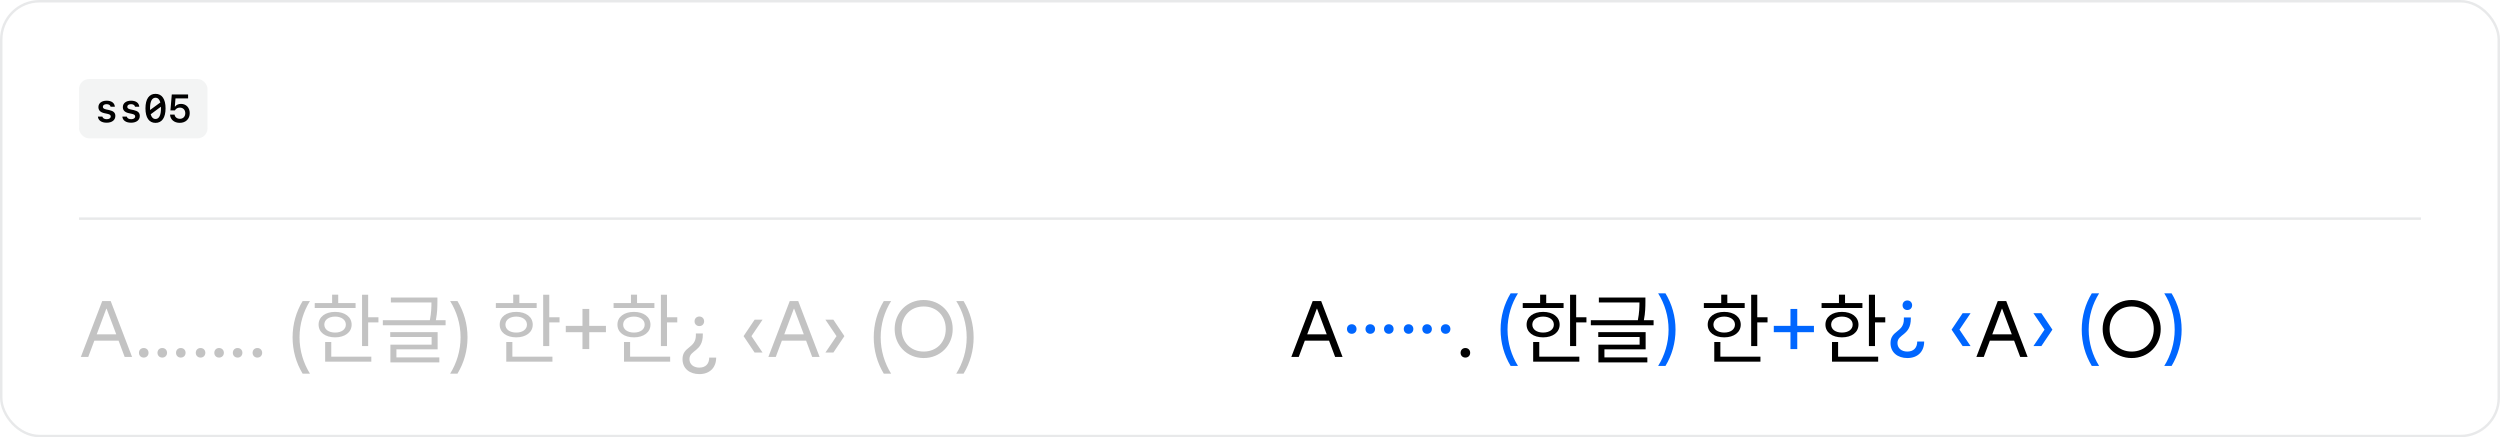 <svg xmlns="http://www.w3.org/2000/svg" width="1012" height="177" fill="none" viewBox="0 0 1012 177"><rect width="1011" height="176" x=".5" y=".5" stroke="#70737C" stroke-opacity=".16" rx="15.5"/><rect width="52" height="24" x="32" y="32" fill="#70737C" fill-opacity=".08" rx="4"/><path fill="#000" d="M39.836 43.367C39.836 41.773 41.148 40.758 43.172 40.758C45.133 40.758 46.375 41.664 46.492 43.203H44.773C44.648 42.562 44.031 42.164 43.148 42.164C42.234 42.164 41.633 42.586 41.633 43.227C41.633 43.773 42.023 44.086 42.953 44.289L44.227 44.562C45.938 44.93 46.695 45.656 46.695 46.938C46.695 48.602 45.328 49.672 43.18 49.672C41.086 49.672 39.758 48.742 39.633 47.195H41.438C41.594 47.867 42.242 48.25 43.211 48.25C44.203 48.25 44.828 47.812 44.828 47.148C44.828 46.586 44.469 46.297 43.492 46.086L42.211 45.805C40.633 45.453 39.836 44.641 39.836 43.367ZM49.727 43.367C49.727 41.773 51.039 40.758 53.062 40.758C55.023 40.758 56.266 41.664 56.383 43.203H54.664C54.539 42.562 53.922 42.164 53.039 42.164C52.125 42.164 51.523 42.586 51.523 43.227C51.523 43.773 51.914 44.086 52.844 44.289L54.117 44.562C55.828 44.93 56.586 45.656 56.586 46.938C56.586 48.602 55.219 49.672 53.07 49.672C50.977 49.672 49.648 48.742 49.523 47.195H51.328C51.484 47.867 52.133 48.25 53.102 48.25C54.094 48.25 54.719 47.812 54.719 47.148C54.719 46.586 54.359 46.297 53.383 46.086L52.102 45.805C50.523 45.453 49.727 44.641 49.727 43.367ZM65.148 43.195L61 46.258C61.336 47.508 62 48.164 62.953 48.164C64.391 48.164 65.164 46.664 65.164 43.859C65.164 43.625 65.156 43.406 65.148 43.195ZM60.75 44.531L64.906 41.484C64.57 40.227 63.906 39.562 62.953 39.562C61.508 39.562 60.734 41.062 60.734 43.859C60.734 44.094 60.742 44.32 60.75 44.531ZM62.953 37.984C65.555 37.984 67.016 40.094 67.016 43.859C67.016 47.633 65.555 49.742 62.953 49.742C60.344 49.742 58.883 47.633 58.883 43.859C58.883 40.094 60.344 37.984 62.953 37.984ZM72.758 49.727C70.508 49.727 68.922 48.375 68.836 46.383H70.664C70.789 47.398 71.664 48.094 72.82 48.094C74.125 48.094 75 47.188 75 45.836C75 44.477 74.117 43.562 72.82 43.562C71.93 43.562 71.227 43.945 70.805 44.68H68.992L69.539 38.227H76.141V39.836H71.039L70.766 43.117H70.898C71.406 42.43 72.242 42.055 73.273 42.055C75.359 42.055 76.805 43.586 76.805 45.789C76.805 48.148 75.18 49.727 72.758 49.727Z"/><rect width="948" height="1" x="32" y="88" fill="#70737C" fill-opacity=".16"/><path fill="#2A2A2A" fill-opacity=".28" d="M50.469 144.5L48 137.906H38.188L35.719 144.5H32.719L41.375 121.875H44.812L53.469 144.5H50.469ZM39.156 135.344H47.062L43.156 124.969H43.031L39.156 135.344ZM58.188 144.75C57.062 144.75 56.25 143.938 56.25 142.812C56.25 141.688 57.062 140.875 58.188 140.875C59.312 140.875 60.125 141.688 60.125 142.812C60.125 143.938 59.312 144.75 58.188 144.75ZM65.688 144.75C64.562 144.75 63.75 143.938 63.75 142.812C63.75 141.688 64.562 140.875 65.688 140.875C66.812 140.875 67.625 141.688 67.625 142.812C67.625 143.938 66.812 144.75 65.688 144.75ZM73.188 144.75C72.062 144.75 71.25 143.938 71.25 142.812C71.25 141.688 72.062 140.875 73.188 140.875C74.312 140.875 75.125 141.688 75.125 142.812C75.125 143.938 74.312 144.75 73.188 144.75ZM81.188 144.75C80.062 144.75 79.25 143.938 79.25 142.812C79.25 141.688 80.062 140.875 81.188 140.875C82.312 140.875 83.125 141.688 83.125 142.812C83.125 143.938 82.312 144.75 81.188 144.75ZM88.688 144.75C87.562 144.75 86.75 143.938 86.75 142.812C86.75 141.688 87.562 140.875 88.688 140.875C89.812 140.875 90.625 141.688 90.625 142.812C90.625 143.938 89.812 144.75 88.688 144.75ZM96.188 144.75C95.062 144.75 94.25 143.938 94.25 142.812C94.25 141.688 95.062 140.875 96.188 140.875C97.312 140.875 98.125 141.688 98.125 142.812C98.125 143.938 97.312 144.75 96.188 144.75ZM104.188 144.75C103.062 144.75 102.25 143.938 102.25 142.812C102.25 141.688 103.062 140.875 104.188 140.875C105.312 140.875 106.125 141.688 106.125 142.812C106.125 143.938 105.312 144.75 104.188 144.75ZM122.5 151.25C119.875 146.906 118.438 141.906 118.438 136.562C118.438 131.219 119.875 126.219 122.5 121.875H125.469C122.844 126.062 121.25 131.125 121.25 136.562C121.25 141.969 122.844 147.031 125.469 151.25H122.5ZM149.031 119.312V128.438H153.188V130.5H149.031V140.094H146.562V119.312H149.031ZM143.938 122.688V124.688H127.406V122.688H134.438V119.281H136.906V122.688H143.938ZM135.656 126.25C139.609 126.25 142.344 128.297 142.344 131.406C142.344 134.516 139.609 136.562 135.656 136.562C131.656 136.562 128.953 134.516 128.969 131.406C128.953 128.297 131.656 126.25 135.656 126.25ZM135.656 128.156C133.062 128.172 131.281 129.453 131.281 131.406C131.281 133.344 133.062 134.625 135.656 134.625C138.234 134.625 140 133.344 140 131.406C140 129.453 138.219 128.172 135.656 128.156ZM150.312 144.375V146.406H131.625V138.438H134.094V144.375H150.312ZM177.062 120.438V122.219C177.047 124.109 177.047 126.5 176.438 129.625H180.375V131.656H154.969V129.625H174C174.609 126.547 174.641 124.281 174.656 122.438H158.219V120.438H177.062ZM177.156 134.438V141.406H160.469V144.688H177.844V146.688H158.031V139.531H174.719V136.406H157.969V134.438H177.156ZM182.219 151.25C184.844 147.031 186.438 141.969 186.438 136.562C186.438 131.125 184.844 126.062 182.219 121.875H185.188C187.812 126.219 189.25 131.219 189.25 136.562C189.25 141.906 187.812 146.906 185.188 151.25H182.219ZM222.344 119.312V128.438H226.5V130.5H222.344V140.094H219.875V119.312H222.344ZM217.25 122.688V124.688H200.719V122.688H207.75V119.281H210.219V122.688H217.25ZM208.969 126.25C212.922 126.25 215.656 128.297 215.656 131.406C215.656 134.516 212.922 136.562 208.969 136.562C204.969 136.562 202.266 134.516 202.281 131.406C202.266 128.297 204.969 126.25 208.969 126.25ZM208.969 128.156C206.375 128.172 204.594 129.453 204.594 131.406C204.594 133.344 206.375 134.625 208.969 134.625C211.547 134.625 213.312 133.344 213.312 131.406C213.312 129.453 211.531 128.172 208.969 128.156ZM223.625 144.375V146.406H204.938V138.438H207.406V144.375H223.625ZM245.281 131.906V134.469H238.531V141.312H235.781V134.469H229.031V131.906H235.781V125.062H238.531V131.906H245.281ZM270 119.312V128.438H274.156V130.5H270V140.094H267.531V119.312H270ZM264.906 122.688V124.688H248.375V122.688H255.406V119.281H257.875V122.688H264.906ZM256.625 126.25C260.578 126.25 263.312 128.297 263.312 131.406C263.312 134.516 260.578 136.562 256.625 136.562C252.625 136.562 249.922 134.516 249.938 131.406C249.922 128.297 252.625 126.25 256.625 126.25ZM256.625 128.156C254.031 128.172 252.25 129.453 252.25 131.406C252.25 133.344 254.031 134.625 256.625 134.625C259.203 134.625 260.969 133.344 260.969 131.406C260.969 129.453 259.188 128.172 256.625 128.156ZM271.281 144.375V146.406H252.594V138.438H255.062V144.375H271.281ZM284.5 135.5C284.5 142.438 279.094 141.594 279.094 145.375C279.094 147.469 280.75 148.812 283.094 148.812C285.594 148.812 287.094 147.312 287.094 144.75H289.906C289.906 148.812 287.312 151.438 283.094 151.438C279.188 151.438 276.281 149.188 276.281 145.375C276.281 140.188 281.688 141.062 281.688 135.75V135H284.5V135.5ZM283.094 128.125C284.219 128.125 285.031 128.938 285.031 130.062C285.031 131.188 284.219 132 283.094 132C281.969 132 281.156 131.188 281.156 130.062C281.156 128.938 281.969 128.125 283.094 128.125ZM305.469 142.719L301 136.062L305.469 129.406H308.688L304.188 136.062L308.688 142.719H305.469ZM328.781 144.5L326.312 137.906H316.5L314.031 144.5H311.031L319.688 121.875H323.125L331.781 144.5H328.781ZM317.469 135.344H325.375L321.469 124.969H321.344L317.469 135.344ZM337.344 142.719H334.125L338.625 136.062L334.125 129.406H337.344L341.812 136.062L337.344 142.719ZM357.75 151.25C355.125 146.906 353.688 141.906 353.688 136.562C353.688 131.219 355.125 126.219 357.75 121.875H360.719C358.094 126.062 356.5 131.125 356.5 136.562C356.5 141.969 358.094 147.031 360.719 151.25H357.75ZM373.906 144.938C367.219 144.938 362.156 139.875 362.156 133.188C362.156 126.5 367.219 121.438 373.906 121.438C380.594 121.438 385.656 126.5 385.656 133.188C385.656 139.875 380.594 144.938 373.906 144.938ZM373.906 142.312C379.156 142.312 382.844 138.531 382.844 133.188C382.844 127.844 379.156 124.062 373.906 124.062C368.656 124.062 364.969 127.844 364.969 133.188C364.969 138.531 368.656 142.312 373.906 142.312ZM387.094 151.25C389.719 147.031 391.312 141.969 391.312 136.562C391.312 131.125 389.719 126.062 387.094 121.875H390.062C392.688 126.219 394.125 131.219 394.125 136.562C394.125 141.906 392.688 146.906 390.062 151.25H387.094Z"/><path fill="#06F" d="M876.094 148.125C878.719 143.906 880.312 138.844 880.312 133.438C880.312 128 878.719 122.938 876.094 118.75H879.062C881.688 123.094 883.125 128.094 883.125 133.438C883.125 138.781 881.688 143.781 879.062 148.125H876.094Z"/><path fill="#000" d="M862.906 144.938C856.219 144.938 851.156 139.875 851.156 133.188C851.156 126.5 856.219 121.438 862.906 121.438C869.594 121.438 874.656 126.5 874.656 133.188C874.656 139.875 869.594 144.938 862.906 144.938ZM862.906 142.312C868.156 142.312 871.844 138.531 871.844 133.188C871.844 127.844 868.156 124.062 862.906 124.062C857.656 124.062 853.969 127.844 853.969 133.188C853.969 138.531 857.656 142.312 862.906 142.312Z"/><path fill="#06F" d="M846.75 148.125C844.125 143.781 842.688 138.781 842.688 133.438C842.688 128.094 844.125 123.094 846.75 118.75H849.719C847.094 122.938 845.5 128 845.5 133.438C845.5 138.844 847.094 143.906 849.719 148.125H846.75Z"/><path fill="#06F" d="M826.344 140.094H823.125L827.625 133.438L823.125 126.781H826.344L830.812 133.438L826.344 140.094Z"/><path fill="#000" d="M817.781 144.5L815.312 137.906H805.5L803.031 144.5H800.031L808.688 121.875H812.125L820.781 144.5H817.781ZM806.469 135.344H814.375L810.469 124.969H810.344L806.469 135.344Z"/><path fill="#06F" d="M794.469 140.094L790 133.438L794.469 126.781H797.688L793.188 133.438L797.688 140.094H794.469Z"/><path fill="#06F" d="M773.5 129C773.5 135.938 768.094 135.094 768.094 138.875C768.094 140.969 769.75 142.312 772.094 142.312C774.594 142.312 776.094 140.812 776.094 138.25H778.906C778.906 142.312 776.312 144.938 772.094 144.938C768.188 144.938 765.281 142.688 765.281 138.875C765.281 133.688 770.688 134.562 770.688 129.25V128.5H773.5V129ZM772.094 121.625C773.219 121.625 774.031 122.438 774.031 123.562C774.031 124.688 773.219 125.5 772.094 125.5C770.969 125.5 770.156 124.688 770.156 123.562C770.156 122.438 770.969 121.625 772.094 121.625Z"/><path fill="#000" d="M759 119.312V128.438H763.156V130.5H759V140.094H756.531V119.312H759ZM753.906 122.688V124.688H737.375V122.688H744.406V119.281H746.875V122.688H753.906ZM745.625 126.25C749.578 126.25 752.312 128.297 752.312 131.406C752.312 134.516 749.578 136.562 745.625 136.562C741.625 136.562 738.922 134.516 738.938 131.406C738.922 128.297 741.625 126.25 745.625 126.25ZM745.625 128.156C743.031 128.172 741.25 129.453 741.25 131.406C741.25 133.344 743.031 134.625 745.625 134.625C748.203 134.625 749.969 133.344 749.969 131.406C749.969 129.453 748.188 128.172 745.625 128.156ZM760.281 144.375V146.406H741.594V138.438H744.062V144.375H760.281Z"/><path fill="#06F" d="M734.281 131.906V134.469H727.531V141.312H724.781V134.469H718.031V131.906H724.781V125.062H727.531V131.906H734.281Z"/><path fill="#000" d="M711.344 119.312V128.438H715.5V130.5H711.344V140.094H708.875V119.312H711.344ZM706.25 122.688V124.688H689.719V122.688H696.75V119.281H699.219V122.688H706.25ZM697.969 126.25C701.922 126.25 704.656 128.297 704.656 131.406C704.656 134.516 701.922 136.562 697.969 136.562C693.969 136.562 691.266 134.516 691.281 131.406C691.266 128.297 693.969 126.25 697.969 126.25ZM697.969 128.156C695.375 128.172 693.594 129.453 693.594 131.406C693.594 133.344 695.375 134.625 697.969 134.625C700.547 134.625 702.312 133.344 702.312 131.406C702.312 129.453 700.531 128.172 697.969 128.156ZM712.625 144.375V146.406H693.938V138.438H696.406V144.375H712.625Z"/><path fill="#06F" d="M671.219 148.125C673.844 143.906 675.438 138.844 675.438 133.438C675.438 128 673.844 122.938 671.219 118.75H674.188C676.812 123.094 678.25 128.094 678.25 133.438C678.25 138.781 676.812 143.781 674.188 148.125H671.219Z"/><path fill="#000" d="M666.062 120.438V122.219C666.047 124.109 666.047 126.5 665.438 129.625H669.375V131.656H643.969V129.625H663C663.609 126.547 663.641 124.281 663.656 122.438H647.219V120.438H666.062ZM666.156 134.438V141.406H649.469V144.688H666.844V146.688H647.031V139.531H663.719V136.406H646.969V134.438H666.156Z"/><path fill="#000" d="M638.031 119.312V128.438H642.188V130.5H638.031V140.094H635.562V119.312H638.031ZM632.938 122.688V124.688H616.406V122.688H623.438V119.281H625.906V122.688H632.938ZM624.656 126.25C628.609 126.25 631.344 128.297 631.344 131.406C631.344 134.516 628.609 136.562 624.656 136.562C620.656 136.562 617.953 134.516 617.969 131.406C617.953 128.297 620.656 126.25 624.656 126.25ZM624.656 128.156C622.062 128.172 620.281 129.453 620.281 131.406C620.281 133.344 622.062 134.625 624.656 134.625C627.234 134.625 629 133.344 629 131.406C629 129.453 627.219 128.172 624.656 128.156ZM639.312 144.375V146.406H620.625V138.438H623.094V144.375H639.312Z"/><path fill="#06F" d="M611.5 148.125C608.875 143.781 607.438 138.781 607.438 133.438C607.438 128.094 608.875 123.094 611.5 118.75H614.469C611.844 122.938 610.25 128 610.25 133.438C610.25 138.844 611.844 143.906 614.469 148.125H611.5Z"/><path fill="#000" d="M593.188 144.75C592.062 144.75 591.25 143.938 591.25 142.812C591.25 141.688 592.062 140.875 593.188 140.875C594.312 140.875 595.125 141.688 595.125 142.812C595.125 143.938 594.312 144.75 593.188 144.75Z"/><path fill="#06F" d="M570.188 135.125C569.062 135.125 568.25 134.312 568.25 133.188C568.25 132.062 569.062 131.25 570.188 131.25C571.312 131.25 572.125 132.062 572.125 133.188C572.125 134.312 571.312 135.125 570.188 135.125ZM577.688 135.125C576.562 135.125 575.75 134.312 575.75 133.188C575.75 132.062 576.562 131.25 577.688 131.25C578.812 131.25 579.625 132.062 579.625 133.188C579.625 134.312 578.812 135.125 577.688 135.125ZM585.188 135.125C584.062 135.125 583.25 134.312 583.25 133.188C583.25 132.062 584.062 131.25 585.188 131.25C586.312 131.25 587.125 132.062 587.125 133.188C587.125 134.312 586.312 135.125 585.188 135.125Z"/><path fill="#06F" d="M547.188 135.125C546.062 135.125 545.25 134.312 545.25 133.188C545.25 132.062 546.062 131.25 547.188 131.25C548.312 131.25 549.125 132.062 549.125 133.188C549.125 134.312 548.312 135.125 547.188 135.125ZM554.688 135.125C553.562 135.125 552.75 134.312 552.75 133.188C552.75 132.062 553.562 131.25 554.688 131.25C555.812 131.25 556.625 132.062 556.625 133.188C556.625 134.312 555.812 135.125 554.688 135.125ZM562.188 135.125C561.062 135.125 560.25 134.312 560.25 133.188C560.25 132.062 561.062 131.25 562.188 131.25C563.312 131.25 564.125 132.062 564.125 133.188C564.125 134.312 563.312 135.125 562.188 135.125Z"/><path fill="#000" d="M540.469 144.5L538 137.906H528.188L525.719 144.5H522.719L531.375 121.875H534.812L543.469 144.5H540.469ZM529.156 135.344H537.062L533.156 124.969H533.031L529.156 135.344Z"/></svg>